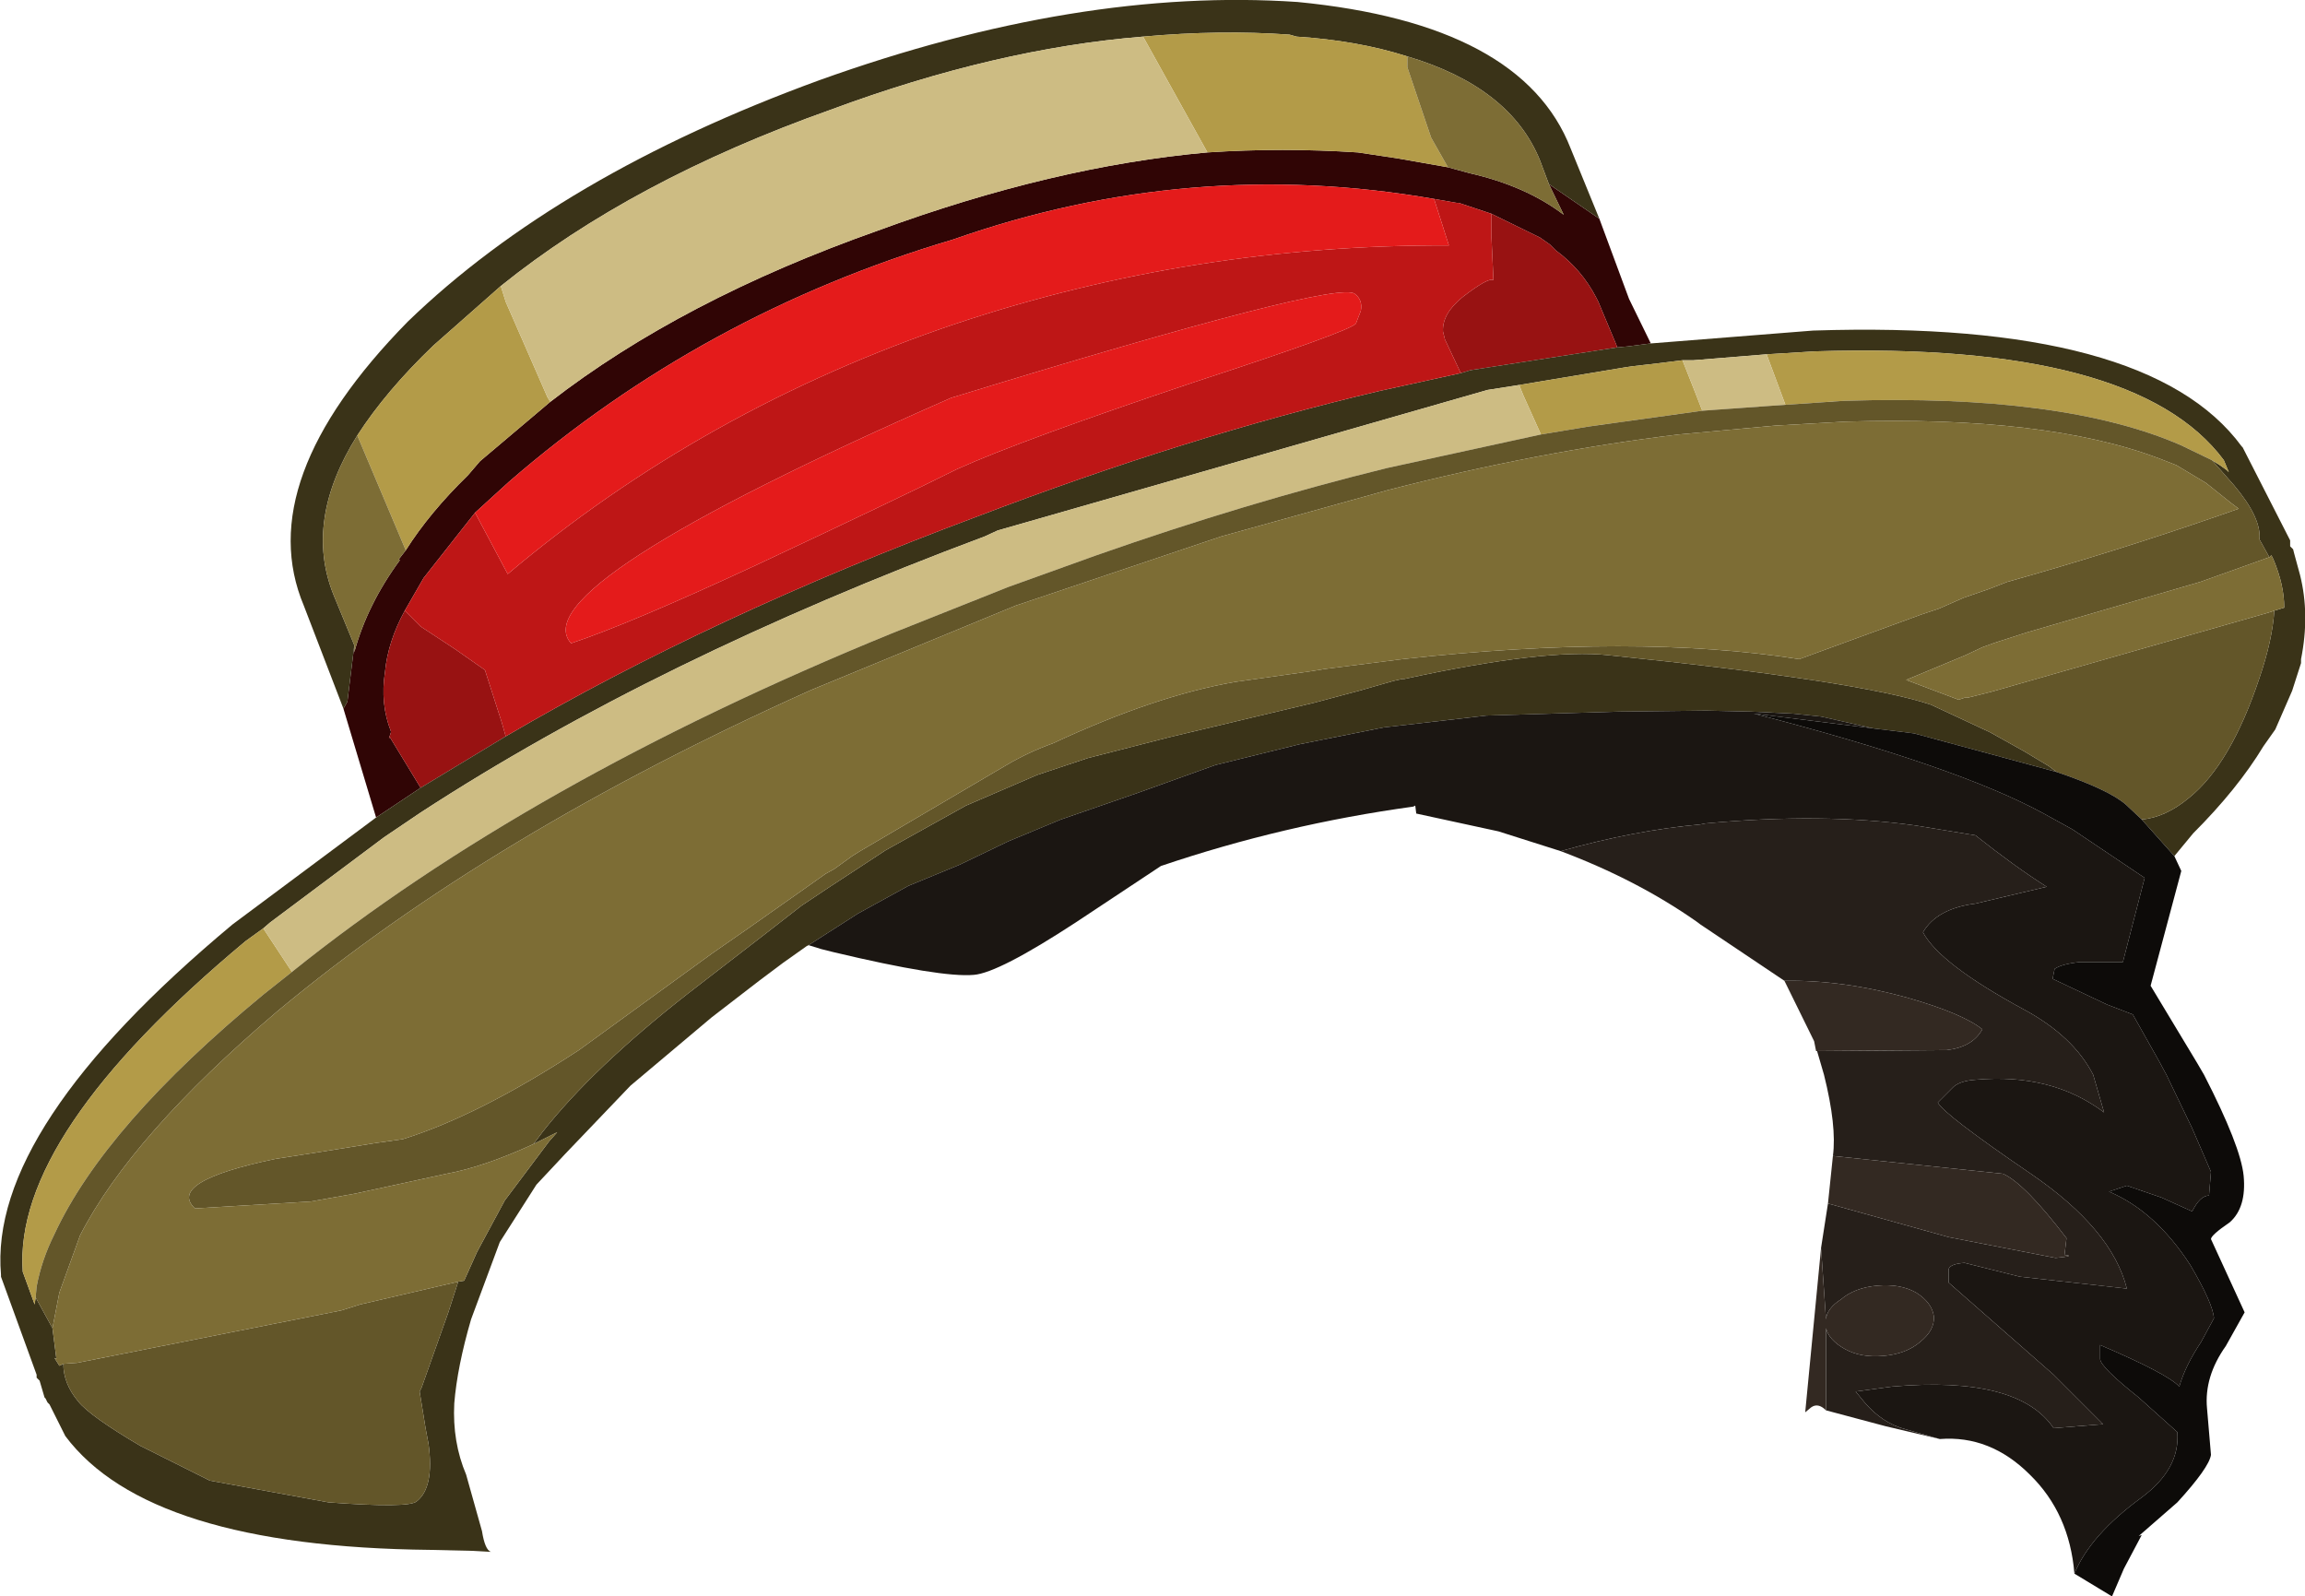 <?xml version="1.0" encoding="UTF-8" standalone="no"?>
<svg xmlns:ffdec="https://www.free-decompiler.com/flash" xmlns:xlink="http://www.w3.org/1999/xlink" ffdec:objectType="shape" height="80.65px" width="116.45px" xmlns="http://www.w3.org/2000/svg">
  <g transform="matrix(1.0, 0.0, 0.0, 1.0, 60.4, 48.65)">
    <path d="M23.0 -31.3 L21.85 -31.15 21.3 -31.1 21.25 -31.25 20.35 -33.4 20.25 -33.6 Q19.5 -35.05 18.2 -36.0 L17.9 -36.3 17.4 -36.65 14.95 -37.85 13.3 -38.4 13.2 -38.4 12.05 -38.6 Q-0.3 -40.75 -12.25 -36.55 -24.9 -32.8 -34.7 -24.3 L-36.4 -22.75 -39.0 -19.45 -39.95 -17.8 Q-40.8 -16.25 -40.95 -14.7 -41.2 -13.1 -40.65 -11.7 L-40.65 -11.65 -40.75 -11.35 -40.7 -11.4 -39.15 -8.85 -41.4 -7.35 -43.05 -12.85 -42.85 -13.2 -42.5 -16.05 -42.5 -15.7 Q-41.85 -18.1 -40.2 -20.35 L-40.25 -20.4 -39.9 -20.85 Q-38.7 -22.75 -36.75 -24.65 L-36.15 -25.35 -32.6 -28.35 Q-25.95 -33.5 -16.05 -37.0 -7.2 -40.25 0.6 -40.95 4.4 -41.2 8.2 -40.95 L10.2 -40.65 12.75 -40.2 13.85 -39.9 Q16.7 -39.25 18.6 -37.8 L17.85 -39.35 20.4 -37.6 21.9 -33.55 23.0 -31.3" fill="#300505" fill-rule="evenodd" stroke="none"/>
    <path d="M-39.15 -8.85 L-40.7 -11.4 -40.75 -11.35 -40.65 -11.65 -40.65 -11.7 Q-41.2 -13.1 -40.95 -14.7 -40.8 -16.25 -39.95 -17.8 L-39.15 -17.0 -37.4 -15.85 -35.9 -14.8 -35.05 -12.15 -34.85 -11.45 -39.15 -8.85 M14.95 -37.85 L17.4 -36.65 17.9 -36.3 18.2 -36.0 Q19.5 -35.05 20.25 -33.6 L20.35 -33.4 21.25 -31.25 21.3 -31.1 13.9 -29.95 13.4 -29.8 12.6 -31.5 12.5 -31.9 Q12.45 -32.8 13.5 -33.65 14.8 -34.65 15.05 -34.5 L14.95 -36.65 14.95 -37.85" fill="#981212" fill-rule="evenodd" stroke="none"/>
    <path d="M21.3 -31.1 L21.85 -31.15 23.0 -31.3 31.2 -31.95 Q48.15 -32.5 52.85 -26.1 L52.9 -26.05 55.3 -21.35 55.3 -21.25 55.3 -21.2 55.3 -21.05 55.4 -20.95 55.45 -20.9 55.5 -20.7 55.8 -19.6 Q56.3 -17.6 55.85 -15.35 L55.85 -15.15 55.4 -13.75 54.55 -11.8 53.95 -10.95 Q52.65 -8.8 50.4 -6.55 L49.45 -5.4 47.8 -7.25 Q49.0 -7.35 50.2 -8.35 52.3 -10.05 53.75 -14.4 54.4 -16.3 54.5 -17.8 L55.0 -17.95 Q55.0 -19.1 54.45 -20.4 L54.35 -20.6 54.25 -20.5 53.75 -21.4 Q53.85 -22.5 52.45 -24.15 L51.35 -25.4 51.75 -25.15 52.1 -24.9 52.2 -24.8 51.95 -25.4 Q47.5 -31.4 31.3 -30.9 L28.85 -30.75 25.15 -30.45 24.6 -30.45 23.4 -30.3 22.1 -30.15 21.75 -30.1 16.35 -29.2 14.75 -28.95 -8.6 -22.25 -10.0 -21.85 -10.65 -21.55 Q-27.25 -15.35 -39.15 -7.6 L-41.0 -6.35 -46.75 -2.05 -47.1 -1.75 -48.0 -1.1 Q-59.75 8.7 -59.25 15.6 L-58.65 17.25 -58.6 16.9 -57.75 18.45 -57.55 20.0 -57.65 19.95 -57.4 20.35 -57.2 20.25 Q-57.2 21.25 -56.45 22.15 -55.85 22.9 -53.3 24.4 L-49.8 26.15 -43.8 27.25 Q-39.75 27.55 -39.35 27.2 -38.45 26.5 -38.75 24.3 L-38.9 23.5 -39.2 21.65 -39.1 21.45 -37.75 17.65 -37.25 16.1 -36.95 16.05 -36.3 14.6 -34.9 12.0 -32.65 9.0 -32.25 8.55 -33.45 9.15 -33.0 8.55 Q-30.45 5.3 -25.65 1.55 L-21.7 -1.5 -19.9 -2.9 -18.55 -3.8 -15.65 -5.7 -11.6 -7.95 -8.0 -9.5 -7.4 -9.7 -5.45 -10.35 -1.35 -11.4 6.0 -13.15 8.25 -13.75 10.0 -14.25 10.45 -14.35 10.55 -14.35 Q17.7 -15.9 20.85 -15.55 33.55 -14.25 37.15 -13.05 L40.15 -11.65 41.85 -10.7 43.1 -9.95 43.5 -9.65 36.3 -11.6 34.25 -11.85 31.6 -12.45 30.15 -12.6 28.05 -12.7 25.8 -12.75 21.4 -12.7 14.7 -12.5 9.5 -11.9 5.25 -11.05 1.0 -10.0 -2.9 -8.6 -6.8 -7.25 -9.45 -6.15 -11.95 -4.95 -14.5 -3.9 -17.05 -2.5 -19.55 -0.9 -19.65 -0.85 -20.85 0.0 -22.05 0.9 -24.45 2.75 -28.55 6.2 -31.85 9.65 -33.3 11.2 -35.15 14.1 -36.6 18.0 Q-37.3 20.4 -37.45 22.25 -37.55 24.2 -36.85 25.85 L-36.05 28.7 Q-35.9 29.65 -35.6 29.75 L-36.5 29.7 -38.65 29.65 Q-52.9 29.5 -57.1 23.9 L-57.9 22.3 -58.0 22.2 -58.1 22.0 -58.15 21.95 -58.4 21.1 -58.55 20.95 -58.55 20.8 -60.35 15.85 -60.35 15.75 Q-61.0 8.35 -48.65 -1.95 L-41.4 -7.35 -39.15 -8.85 -34.85 -11.45 Q-24.45 -17.55 -11.05 -22.55 -0.45 -26.6 9.3 -28.9 L11.35 -29.35 13.4 -29.8 13.9 -29.95 21.3 -31.1 M20.4 -37.6 L17.85 -39.35 17.4 -40.55 Q15.9 -44.25 10.7 -45.8 8.2 -46.6 5.1 -46.8 L4.75 -46.9 Q1.25 -47.15 -2.65 -46.8 -10.1 -46.2 -18.45 -43.1 -28.45 -39.55 -35.1 -34.2 L-38.5 -31.2 Q-40.9 -28.9 -42.35 -26.65 -45.05 -22.35 -43.55 -18.6 L-42.5 -16.05 -42.85 -13.2 -43.05 -12.85 -45.05 -18.05 Q-47.7 -24.35 -39.8 -32.4 -32.15 -39.8 -19.0 -44.6 -5.9 -49.3 5.15 -48.55 16.5 -47.45 18.95 -41.15 L20.4 -37.6" fill="#3a3318" fill-rule="evenodd" stroke="none"/>
    <path d="M12.75 -40.2 L10.2 -40.65 8.2 -40.95 Q4.4 -41.2 0.6 -40.95 L-2.65 -46.8 Q1.25 -47.15 4.75 -46.9 L5.1 -46.8 Q8.2 -46.6 10.7 -45.8 L10.7 -45.25 11.9 -41.7 12.75 -40.2 M-32.6 -28.35 L-36.15 -25.35 -36.75 -24.65 Q-38.7 -22.75 -39.9 -20.85 L-42.35 -26.65 Q-40.9 -28.9 -38.5 -31.2 L-35.1 -34.2 -34.85 -33.4 -32.75 -28.6 -32.6 -28.35 M16.35 -29.2 L21.75 -30.1 22.1 -30.15 23.4 -30.3 24.6 -30.45 25.25 -28.8 25.6 -27.9 19.85 -27.1 17.45 -26.7 16.55 -28.7 16.35 -29.2 M28.85 -30.75 L31.3 -30.9 Q47.5 -31.4 51.95 -25.4 L52.2 -24.8 52.1 -24.9 51.75 -25.15 51.35 -25.4 49.8 -26.15 Q43.85 -28.75 32.75 -28.4 L29.8 -28.2 28.85 -30.75 M-45.65 0.45 L-47.1 1.6 Q-55.1 8.2 -57.65 13.7 -58.3 15.0 -58.55 16.35 L-58.6 16.9 -58.65 17.25 -59.25 15.6 Q-59.75 8.7 -48.0 -1.1 L-47.1 -1.75 -45.65 0.45" fill="#b39b48" fill-rule="evenodd" stroke="none"/>
    <path d="M0.6 -40.95 Q-7.2 -40.25 -16.05 -37.0 -25.95 -33.5 -32.6 -28.35 L-32.75 -28.6 -34.85 -33.4 -35.1 -34.2 Q-28.45 -39.55 -18.45 -43.1 -10.1 -46.2 -2.65 -46.8 L0.6 -40.95 M16.35 -29.2 L16.55 -28.7 17.45 -26.7 9.65 -25.0 Q2.55 -23.25 -5.0 -20.6 L-9.45 -19.0 -15.35 -16.65 Q-33.7 -9.15 -45.65 0.45 L-47.1 -1.75 -46.75 -2.05 -41.0 -6.35 -39.15 -7.6 Q-27.25 -15.35 -10.65 -21.55 L-10.0 -21.85 -8.6 -22.25 14.75 -28.95 16.35 -29.2 M25.6 -27.9 L25.25 -28.8 24.6 -30.45 25.15 -30.45 28.85 -30.75 29.8 -28.2 27.7 -28.05 25.6 -27.9" fill="#cdbc83" fill-rule="evenodd" stroke="none"/>
    <path d="M17.45 -26.7 L19.85 -27.1 25.6 -27.9 27.7 -28.05 29.8 -28.2 32.75 -28.4 Q43.85 -28.75 49.8 -26.15 L51.35 -25.4 52.45 -24.15 Q53.85 -22.5 53.75 -21.4 L54.25 -20.5 50.75 -19.25 42.0 -16.7 40.6 -16.25 40.3 -16.15 39.75 -15.95 38.9 -15.55 35.9 -14.3 38.55 -13.3 38.85 -13.4 39.0 -13.4 40.2 -13.7 40.9 -13.9 54.2 -17.7 54.5 -17.8 Q54.4 -16.3 53.75 -14.4 52.3 -10.05 50.2 -8.35 49.0 -7.35 47.8 -7.25 L47.0 -8.0 Q46.15 -8.75 43.5 -9.65 L43.1 -9.95 41.85 -10.7 40.15 -11.65 37.15 -13.05 Q33.55 -14.25 20.85 -15.55 17.7 -15.9 10.55 -14.35 L10.45 -14.35 10.0 -14.25 8.25 -13.75 6.0 -13.15 -1.35 -11.4 -5.45 -10.35 -7.4 -9.7 -8.0 -9.5 -11.6 -7.95 -15.65 -5.7 -18.55 -3.8 -19.9 -2.9 -21.7 -1.5 -25.65 1.55 Q-30.45 5.3 -33.0 8.55 L-33.45 9.15 Q-35.95 10.3 -37.85 10.65 L-42.45 11.65 -44.7 12.05 -50.55 12.4 Q-52.0 11.05 -46.5 9.9 L-44.25 9.55 -41.45 9.1 -40.05 8.9 Q-36.2 7.7 -31.15 4.4 L-24.4 -0.5 -22.6 -1.75 -19.9 -3.65 -18.7 -4.5 -18.25 -4.75 -17.35 -5.4 -16.95 -5.65 -9.55 -10.0 Q-8.45 -10.65 -7.2 -11.1 -2.05 -13.5 2.0 -14.2 L5.9 -14.75 6.5 -14.85 10.45 -15.35 Q22.2 -16.65 30.5 -15.35 L36.65 -17.6 37.55 -17.9 38.8 -18.45 40.1 -18.9 41.0 -19.25 Q46.35 -20.75 51.7 -22.6 L52.7 -22.95 52.3 -23.25 51.05 -24.25 49.55 -25.15 48.65 -25.5 Q42.95 -27.65 32.85 -27.35 L29.3 -27.15 24.4 -26.7 Q17.35 -25.85 9.75 -23.9 L1.3 -21.55 -9.1 -18.05 -19.4 -13.8 Q-35.6 -6.55 -46.4 2.45 -53.75 8.7 -56.35 13.75 L-57.4 16.65 -57.75 18.45 -58.6 16.9 -58.55 16.35 Q-58.3 15.0 -57.65 13.7 -55.1 8.2 -47.1 1.6 L-45.65 0.45 Q-33.7 -9.15 -15.35 -16.65 L-9.45 -19.0 -5.0 -20.6 Q2.55 -23.25 9.65 -25.0 L17.45 -26.7 M-57.2 20.25 L-56.5 20.2 -44.15 17.75 -43.15 17.55 -42.2 17.25 -37.25 16.1 -37.75 17.65 -39.1 21.45 -39.2 21.65 -38.9 23.5 -38.75 24.3 Q-38.45 26.5 -39.35 27.2 -39.75 27.55 -43.8 27.25 L-49.8 26.15 -53.3 24.4 Q-55.85 22.9 -56.45 22.15 -57.2 21.25 -57.2 20.25" fill="#635629" fill-rule="evenodd" stroke="none"/>
    <path d="M17.85 -39.35 L18.6 -37.8 Q16.7 -39.25 13.85 -39.9 L12.75 -40.2 11.9 -41.7 10.7 -45.25 10.7 -45.8 Q15.9 -44.25 17.4 -40.55 L17.85 -39.35 M-39.9 -20.85 L-40.25 -20.4 -40.2 -20.35 Q-41.85 -18.1 -42.5 -15.7 L-42.5 -16.05 -43.55 -18.6 Q-45.05 -22.35 -42.35 -26.65 L-39.9 -20.85 M54.25 -20.5 L54.35 -20.6 54.45 -20.4 Q55.0 -19.1 55.0 -17.95 L54.5 -17.8 54.2 -17.7 40.9 -13.9 40.2 -13.7 39.0 -13.4 38.85 -13.4 38.55 -13.3 35.9 -14.3 38.9 -15.55 39.75 -15.95 40.3 -16.15 40.6 -16.25 42.0 -16.7 50.75 -19.25 54.25 -20.5 M-57.75 18.45 L-57.4 16.65 -56.35 13.75 Q-53.75 8.7 -46.4 2.45 -35.6 -6.55 -19.4 -13.8 L-9.1 -18.05 1.3 -21.55 9.75 -23.9 Q17.35 -25.85 24.4 -26.7 L29.3 -27.15 32.85 -27.35 Q42.95 -27.65 48.65 -25.5 L49.55 -25.15 51.05 -24.25 52.3 -23.25 52.7 -22.95 51.7 -22.6 Q46.35 -20.75 41.0 -19.25 L40.1 -18.9 38.8 -18.45 37.55 -17.9 36.65 -17.6 30.5 -15.35 Q22.2 -16.65 10.45 -15.35 L6.5 -14.85 5.9 -14.75 2.0 -14.2 Q-2.05 -13.5 -7.2 -11.1 -8.45 -10.65 -9.55 -10.0 L-16.95 -5.65 -17.35 -5.4 -18.25 -4.75 -18.7 -4.5 -19.9 -3.65 -22.6 -1.75 -24.4 -0.5 -31.15 4.4 Q-36.2 7.7 -40.05 8.9 L-41.45 9.1 -44.25 9.55 -46.5 9.9 Q-52.0 11.05 -50.55 12.4 L-44.7 12.05 -42.45 11.65 -37.85 10.65 Q-35.95 10.3 -33.45 9.15 L-32.25 8.55 -32.65 9.0 -34.9 12.0 -36.3 14.6 -36.95 16.05 -37.25 16.1 -42.2 17.25 -43.15 17.55 -44.15 17.75 -56.5 20.2 -57.2 20.25 -57.4 20.35 -57.65 19.95 -57.55 20.0 -57.75 18.45" fill="#7d6d35" fill-rule="evenodd" stroke="none"/>
    <path d="M-39.95 -17.8 L-39.0 -19.45 -36.4 -22.75 -34.75 -19.65 Q-24.85 -28.0 -12.1 -32.3 -0.1 -36.3 12.8 -36.25 L12.05 -38.6 13.2 -38.4 13.3 -38.4 14.95 -37.85 14.95 -36.65 15.05 -34.5 Q14.8 -34.65 13.5 -33.65 12.45 -32.8 12.5 -31.9 L12.6 -31.5 13.4 -29.8 11.35 -29.35 9.3 -28.9 Q-0.45 -26.6 -11.05 -22.55 -24.45 -17.55 -34.85 -11.45 L-35.05 -12.15 -35.9 -14.8 -37.4 -15.85 -39.15 -17.0 -39.95 -17.8 M8.35 -32.95 Q8.45 -33.5 8.05 -33.8 7.2 -34.55 -12.35 -28.55 -34.1 -19.0 -31.55 -16.15 -28.55 -17.15 -22.2 -20.1 -14.95 -23.5 -12.05 -24.95 -8.85 -26.4 -0.05 -29.35 7.75 -31.9 8.1 -32.3 L8.35 -32.95" fill="#be1616" fill-rule="evenodd" stroke="none"/>
    <path d="M-36.4 -22.75 L-34.7 -24.3 Q-24.9 -32.8 -12.25 -36.55 -0.3 -40.75 12.05 -38.6 L12.8 -36.25 Q-0.1 -36.3 -12.1 -32.3 -24.85 -28.0 -34.75 -19.65 L-36.4 -22.75 M8.35 -32.95 L8.1 -32.3 Q7.75 -31.9 -0.05 -29.35 -8.85 -26.4 -12.05 -24.95 -14.95 -23.5 -22.2 -20.1 -28.55 -17.15 -31.55 -16.15 -34.1 -19.0 -12.35 -28.55 7.2 -34.55 8.05 -33.8 8.45 -33.5 8.35 -32.95" fill="#e41b1b" fill-rule="evenodd" stroke="none"/>
    <path d="M-19.55 -0.9 L-17.05 -2.5 -14.5 -3.9 -11.95 -4.95 -9.45 -6.15 -6.8 -7.25 -2.9 -8.6 1.0 -10.0 5.25 -11.05 9.5 -11.9 14.7 -12.5 21.4 -12.7 25.8 -12.75 28.05 -12.7 30.15 -12.6 31.6 -12.45 34.25 -11.85 28.2 -12.6 Q38.45 -9.95 42.85 -7.55 L44.3 -6.75 47.95 -4.3 46.85 -0.05 44.7 -0.05 Q43.75 0.05 43.4 0.3 L43.3 0.8 46.05 2.1 47.35 2.6 48.7 5.0 49.05 5.65 50.35 8.35 51.3 10.55 51.2 11.75 Q50.75 11.75 50.35 12.55 L48.8 11.85 47.05 11.25 46.15 11.55 Q48.5 12.55 50.25 15.25 51.4 17.2 51.45 17.95 L50.8 19.15 Q50.0 20.35 49.7 21.4 49.1 20.75 45.7 19.3 L45.7 20.0 Q45.7 20.4 47.65 21.95 L49.6 23.7 Q49.75 25.55 47.8 27.0 45.2 28.9 44.4 30.85 44.15 27.8 42.15 25.85 40.15 23.85 37.6 24.05 L35.85 23.55 Q34.7 23.25 33.8 22.2 L33.35 21.65 35.2 21.4 Q41.55 20.85 43.35 23.5 L45.85 23.3 43.35 20.8 38.05 16.15 38.05 15.45 Q38.15 15.2 38.85 15.15 L41.65 15.85 47.05 16.45 Q46.3 13.45 42.2 10.65 37.8 7.65 37.5 7.05 L38.3 6.25 Q38.65 5.95 39.4 5.9 43.25 5.55 45.9 7.55 L45.35 5.65 Q44.35 3.7 41.85 2.35 37.6 0.05 36.75 -1.55 37.45 -2.75 39.4 -3.0 L43.0 -3.85 Q41.35 -4.9 39.4 -6.45 L36.35 -6.95 Q31.7 -7.6 25.75 -7.05 L25.5 -7.0 Q22.15 -6.7 18.45 -5.65 L15.3 -6.65 11.15 -7.55 11.1 -7.95 11.0 -7.9 Q4.45 -7.0 -1.75 -4.9 L-6.05 -2.05 Q-9.95 0.5 -11.2 0.6 -12.85 0.75 -18.3 -0.55 L-18.9 -0.7 -19.55 -0.9" fill="#1b1612" fill-rule="evenodd" stroke="none"/>
    <path d="M18.45 -5.65 Q22.15 -6.7 25.5 -7.0 L25.75 -7.05 Q31.7 -7.6 36.35 -6.95 L39.4 -6.45 Q41.35 -4.9 43.0 -3.85 L39.4 -3.0 Q37.45 -2.75 36.75 -1.55 37.6 0.05 41.85 2.35 44.35 3.7 45.35 5.65 L45.9 7.55 Q43.25 5.55 39.4 5.9 38.65 5.95 38.3 6.25 L37.5 7.05 Q37.8 7.65 42.2 10.65 46.3 13.45 47.05 16.45 L41.65 15.85 38.85 15.15 Q38.15 15.2 38.05 15.45 L38.05 16.15 43.35 20.8 45.85 23.3 43.35 23.5 Q41.55 20.85 35.2 21.4 L33.35 21.65 33.8 22.2 Q34.7 23.25 35.85 23.55 L37.6 24.05 34.85 23.4 31.85 22.6 31.85 18.45 Q32.0 19.05 32.8 19.5 33.6 19.95 34.75 19.85 35.9 19.75 36.6 19.15 37.35 18.55 37.3 17.85 37.2 17.15 36.4 16.65 35.6 16.2 34.45 16.3 33.3 16.4 32.6 17.0 31.9 17.45 31.85 18.0 L31.6 14.4 31.95 12.15 38.05 13.85 43.45 14.9 Q44.5 14.8 43.9 14.75 L44.0 13.9 Q41.9 11.15 40.8 10.65 L32.2 9.75 Q32.4 8.25 31.75 5.65 L31.4 4.45 37.95 4.4 Q39.25 4.25 39.75 3.35 38.75 2.55 35.95 1.75 32.7 0.85 29.75 0.9 L25.5 -1.95 25.3 -2.1 Q22.3 -4.2 18.45 -5.65" fill="#261f1a" fill-rule="evenodd" stroke="none"/>
    <path d="M47.8 -7.25 L49.45 -5.4 49.8 -4.65 48.25 1.15 50.6 5.05 50.95 5.65 Q52.8 9.25 52.95 10.75 53.1 12.35 52.25 13.1 51.3 13.75 51.3 13.95 L53.0 17.65 52.05 19.35 Q50.95 20.9 51.1 22.5 L51.3 24.85 Q51.2 25.5 49.6 27.25 L47.65 28.95 47.8 28.9 46.9 30.6 46.3 32.0 44.4 30.85 Q45.2 28.9 47.8 27.0 49.75 25.55 49.6 23.7 L47.65 21.95 Q45.7 20.4 45.7 20.0 L45.7 19.3 Q49.1 20.75 49.7 21.4 50.0 20.35 50.8 19.15 L51.45 17.95 Q51.4 17.2 50.25 15.25 48.5 12.55 46.15 11.55 L47.05 11.25 48.8 11.85 50.35 12.55 Q50.75 11.75 51.2 11.75 L51.3 10.55 50.35 8.35 49.05 5.65 48.7 5.0 47.35 2.6 46.05 2.1 43.3 0.8 43.4 0.3 Q43.75 0.05 44.7 -0.05 L46.85 -0.05 47.95 -4.3 44.3 -6.75 42.85 -7.55 Q38.45 -9.95 28.2 -12.6 L34.25 -11.85 36.3 -11.6 43.5 -9.65 Q46.15 -8.75 47.0 -8.0 L47.8 -7.25" fill="#0d0b09" fill-rule="evenodd" stroke="none"/>
    <path d="M32.2 9.75 L40.8 10.65 Q41.9 11.15 44.0 13.9 L43.9 14.75 Q44.5 14.8 43.45 14.9 L38.05 13.85 31.95 12.15 32.2 9.75 M31.6 14.4 L31.85 18.0 Q31.9 17.45 32.6 17.0 33.3 16.4 34.45 16.3 35.6 16.2 36.4 16.65 37.2 17.15 37.3 17.85 37.35 18.55 36.6 19.15 35.9 19.75 34.75 19.85 33.6 19.95 32.8 19.5 32.0 19.05 31.85 18.45 L31.85 22.6 Q31.45 22.2 31.1 22.45 L30.8 22.7 31.6 14.4 M29.75 0.9 Q32.7 0.85 35.95 1.75 38.75 2.55 39.75 3.35 39.25 4.25 37.95 4.4 L31.4 4.45 31.35 4.45 31.25 3.95 29.75 0.9" fill="#332922" fill-rule="evenodd" stroke="none"/>
  </g>
</svg>
